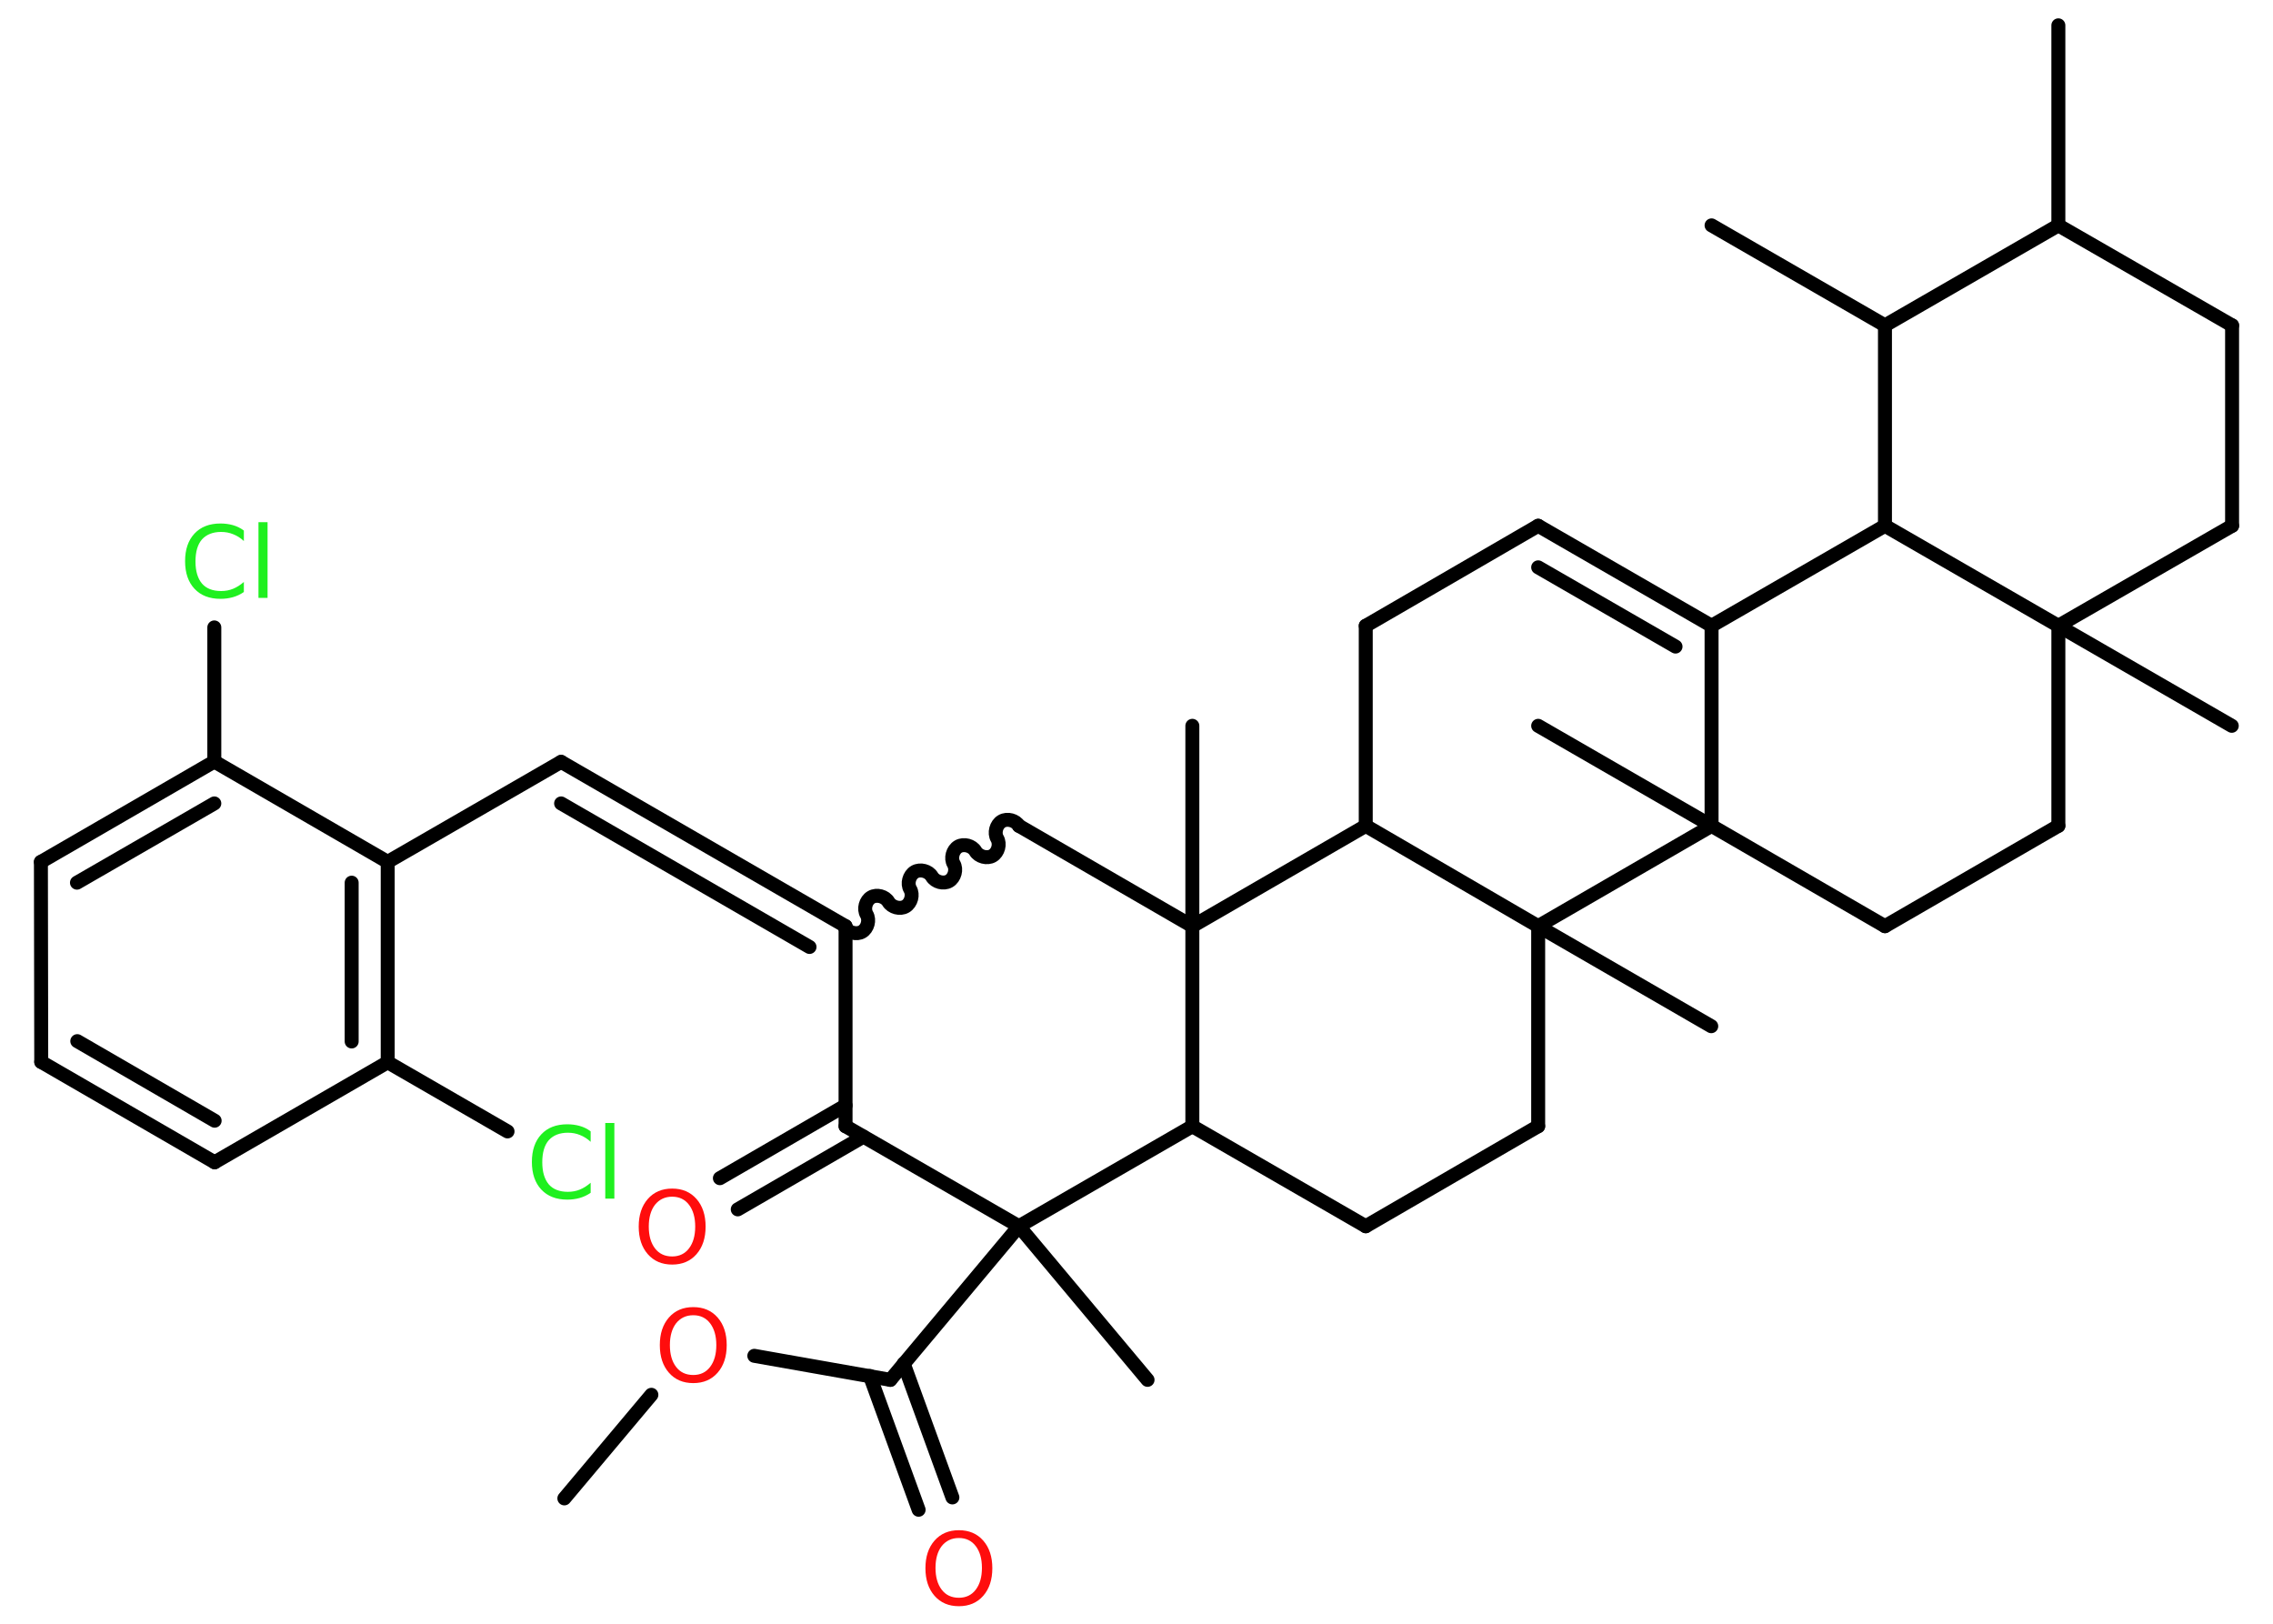 <?xml version='1.0' encoding='UTF-8'?>
<!DOCTYPE svg PUBLIC "-//W3C//DTD SVG 1.1//EN" "http://www.w3.org/Graphics/SVG/1.1/DTD/svg11.dtd">
<svg version='1.2' xmlns='http://www.w3.org/2000/svg' xmlns:xlink='http://www.w3.org/1999/xlink' width='70.0mm' height='50.0mm' viewBox='0 0 70.0 50.0'>
  <desc>Generated by the Chemistry Development Kit (http://github.com/cdk)</desc>
  <g stroke-linecap='round' stroke-linejoin='round' stroke='#000000' stroke-width='.43' fill='#FF0D0D'>
    <rect x='.0' y='.0' width='70.0' height='50.0' fill='#FFFFFF' stroke='none'/>
    <g id='mol1' class='mol'>
      <line id='mol1bnd1' class='bond' x1='17.38' y1='46.14' x2='20.06' y2='42.95'/>
      <line id='mol1bnd2' class='bond' x1='23.23' y1='41.75' x2='27.42' y2='42.49'/>
      <g id='mol1bnd3' class='bond'>
        <line x1='27.83' y1='41.99' x2='29.33' y2='46.11'/>
        <line x1='26.79' y1='42.37' x2='28.29' y2='46.49'/>
      </g>
      <line id='mol1bnd4' class='bond' x1='27.42' y1='42.49' x2='31.38' y2='37.76'/>
      <line id='mol1bnd5' class='bond' x1='31.38' y1='37.76' x2='35.34' y2='42.49'/>
      <line id='mol1bnd6' class='bond' x1='31.38' y1='37.76' x2='26.04' y2='34.68'/>
      <g id='mol1bnd7' class='bond'>
        <line x1='26.59' y1='35.0' x2='22.72' y2='37.24'/>
        <line x1='26.04' y1='34.04' x2='22.17' y2='36.28'/>
      </g>
      <line id='mol1bnd8' class='bond' x1='26.04' y1='34.68' x2='26.04' y2='28.52'/>
      <g id='mol1bnd9' class='bond'>
        <line x1='17.28' y1='23.46' x2='26.04' y2='28.52'/>
        <line x1='17.28' y1='24.74' x2='24.93' y2='29.16'/>
      </g>
      <line id='mol1bnd10' class='bond' x1='17.28' y1='23.46' x2='11.94' y2='26.54'/>
      <g id='mol1bnd11' class='bond'>
        <line x1='11.94' y1='32.71' x2='11.94' y2='26.54'/>
        <line x1='10.83' y1='32.07' x2='10.83' y2='27.18'/>
      </g>
      <line id='mol1bnd12' class='bond' x1='11.94' y1='32.71' x2='15.63' y2='34.84'/>
      <line id='mol1bnd13' class='bond' x1='11.94' y1='32.71' x2='6.61' y2='35.79'/>
      <g id='mol1bnd14' class='bond'>
        <line x1='1.27' y1='32.7' x2='6.61' y2='35.79'/>
        <line x1='2.38' y1='32.06' x2='6.61' y2='34.51'/>
      </g>
      <line id='mol1bnd15' class='bond' x1='1.27' y1='32.7' x2='1.26' y2='26.54'/>
      <g id='mol1bnd16' class='bond'>
        <line x1='6.6' y1='23.45' x2='1.26' y2='26.54'/>
        <line x1='6.6' y1='24.74' x2='2.37' y2='27.18'/>
      </g>
      <line id='mol1bnd17' class='bond' x1='11.94' y1='26.54' x2='6.6' y2='23.45'/>
      <line id='mol1bnd18' class='bond' x1='6.6' y1='23.45' x2='6.6' y2='19.32'/>
      <path id='mol1bnd19' class='bond' d='M31.38 25.43c-.1 -.17 -.36 -.24 -.53 -.14c-.17 .1 -.24 .36 -.14 .53c.1 .17 .03 .43 -.14 .53c-.17 .1 -.43 .03 -.53 -.14c-.1 -.17 -.36 -.24 -.53 -.14c-.17 .1 -.24 .36 -.14 .53c.1 .17 .03 .43 -.14 .53c-.17 .1 -.43 .03 -.53 -.14c-.1 -.17 -.36 -.24 -.53 -.14c-.17 .1 -.24 .36 -.14 .53c.1 .17 .03 .43 -.14 .53c-.17 .1 -.43 .03 -.53 -.14c-.1 -.17 -.36 -.24 -.53 -.14c-.17 .1 -.24 .36 -.14 .53c.1 .17 .03 .43 -.14 .53c-.17 .1 -.43 .03 -.53 -.14' fill='none' stroke='#000000' stroke-width='.43'/>
      <line id='mol1bnd20' class='bond' x1='31.38' y1='25.43' x2='36.72' y2='28.52'/>
      <line id='mol1bnd21' class='bond' x1='36.72' y1='28.52' x2='36.72' y2='22.35'/>
      <line id='mol1bnd22' class='bond' x1='36.72' y1='28.52' x2='36.72' y2='34.68'/>
      <line id='mol1bnd23' class='bond' x1='31.38' y1='37.76' x2='36.72' y2='34.68'/>
      <line id='mol1bnd24' class='bond' x1='36.72' y1='34.68' x2='42.06' y2='37.76'/>
      <line id='mol1bnd25' class='bond' x1='42.06' y1='37.76' x2='47.37' y2='34.68'/>
      <line id='mol1bnd26' class='bond' x1='47.37' y1='34.68' x2='47.37' y2='28.52'/>
      <line id='mol1bnd27' class='bond' x1='47.37' y1='28.52' x2='52.7' y2='31.6'/>
      <line id='mol1bnd28' class='bond' x1='47.37' y1='28.52' x2='42.06' y2='25.43'/>
      <line id='mol1bnd29' class='bond' x1='36.72' y1='28.52' x2='42.06' y2='25.43'/>
      <line id='mol1bnd30' class='bond' x1='42.06' y1='25.43' x2='42.06' y2='19.27'/>
      <line id='mol1bnd31' class='bond' x1='42.06' y1='19.27' x2='47.37' y2='16.19'/>
      <g id='mol1bnd32' class='bond'>
        <line x1='52.71' y1='19.27' x2='47.37' y2='16.19'/>
        <line x1='51.6' y1='19.91' x2='47.37' y2='17.47'/>
      </g>
      <line id='mol1bnd33' class='bond' x1='52.71' y1='19.27' x2='58.05' y2='16.19'/>
      <line id='mol1bnd34' class='bond' x1='58.05' y1='16.19' x2='58.05' y2='10.02'/>
      <line id='mol1bnd35' class='bond' x1='58.05' y1='10.02' x2='52.71' y2='6.94'/>
      <line id='mol1bnd36' class='bond' x1='58.05' y1='10.02' x2='63.39' y2='6.94'/>
      <line id='mol1bnd37' class='bond' x1='63.39' y1='6.94' x2='63.39' y2='.78'/>
      <line id='mol1bnd38' class='bond' x1='63.39' y1='6.94' x2='68.74' y2='10.02'/>
      <line id='mol1bnd39' class='bond' x1='68.74' y1='10.02' x2='68.74' y2='16.19'/>
      <line id='mol1bnd40' class='bond' x1='68.74' y1='16.19' x2='63.39' y2='19.27'/>
      <line id='mol1bnd41' class='bond' x1='58.05' y1='16.19' x2='63.39' y2='19.27'/>
      <line id='mol1bnd42' class='bond' x1='63.39' y1='19.27' x2='68.73' y2='22.35'/>
      <line id='mol1bnd43' class='bond' x1='63.39' y1='19.27' x2='63.39' y2='25.43'/>
      <line id='mol1bnd44' class='bond' x1='63.39' y1='25.43' x2='58.05' y2='28.52'/>
      <line id='mol1bnd45' class='bond' x1='58.05' y1='28.52' x2='52.71' y2='25.43'/>
      <line id='mol1bnd46' class='bond' x1='52.71' y1='19.27' x2='52.71' y2='25.43'/>
      <line id='mol1bnd47' class='bond' x1='47.37' y1='28.52' x2='52.71' y2='25.43'/>
      <line id='mol1bnd48' class='bond' x1='52.71' y1='25.43' x2='47.37' y2='22.35'/>
      <path id='mol1atm2' class='atom' d='M21.35 40.5q-.33 .0 -.53 .25q-.19 .25 -.19 .67q.0 .42 .19 .67q.19 .25 .53 .25q.33 .0 .52 -.25q.19 -.25 .19 -.67q.0 -.42 -.19 -.67q-.19 -.25 -.52 -.25zM21.35 40.25q.47 .0 .75 .32q.28 .32 .28 .85q.0 .53 -.28 .85q-.28 .32 -.75 .32q-.47 .0 -.75 -.32q-.28 -.32 -.28 -.85q.0 -.53 .28 -.85q.28 -.32 .75 -.32z' stroke='none'/>
      <path id='mol1atm4' class='atom' d='M29.53 47.36q-.33 .0 -.53 .25q-.19 .25 -.19 .67q.0 .42 .19 .67q.19 .25 .53 .25q.33 .0 .52 -.25q.19 -.25 .19 -.67q.0 -.42 -.19 -.67q-.19 -.25 -.52 -.25zM29.53 47.12q.47 .0 .75 .32q.28 .32 .28 .85q.0 .53 -.28 .85q-.28 .32 -.75 .32q-.47 .0 -.75 -.32q-.28 -.32 -.28 -.85q.0 -.53 .28 -.85q.28 -.32 .75 -.32z' stroke='none'/>
      <path id='mol1atm8' class='atom' d='M20.7 36.85q-.33 .0 -.53 .25q-.19 .25 -.19 .67q.0 .42 .19 .67q.19 .25 .53 .25q.33 .0 .52 -.25q.19 -.25 .19 -.67q.0 -.42 -.19 -.67q-.19 -.25 -.52 -.25zM20.7 36.6q.47 .0 .75 .32q.28 .32 .28 .85q.0 .53 -.28 .85q-.28 .32 -.75 .32q-.47 .0 -.75 -.32q-.28 -.32 -.28 -.85q.0 -.53 .28 -.85q.28 -.32 .75 -.32z' stroke='none'/>
      <path id='mol1atm13' class='atom' d='M18.19 34.84v.32q-.15 -.14 -.33 -.21q-.17 -.07 -.37 -.07q-.38 .0 -.59 .23q-.2 .23 -.2 .68q.0 .44 .2 .68q.2 .23 .59 .23q.2 .0 .37 -.07q.17 -.07 .33 -.21v.31q-.16 .11 -.34 .16q-.18 .05 -.38 .05q-.51 .0 -.8 -.31q-.29 -.31 -.29 -.85q.0 -.54 .29 -.85q.29 -.31 .8 -.31q.2 .0 .38 .05q.18 .05 .33 .16zM18.64 34.58h.28v2.33h-.28v-2.33z' stroke='none' fill='#1FF01F'/>
      <path id='mol1atm18' class='atom' d='M7.51 16.34v.32q-.15 -.14 -.33 -.21q-.17 -.07 -.37 -.07q-.38 .0 -.59 .23q-.2 .23 -.2 .68q.0 .44 .2 .68q.2 .23 .59 .23q.2 .0 .37 -.07q.17 -.07 .33 -.21v.31q-.16 .11 -.34 .16q-.18 .05 -.38 .05q-.51 .0 -.8 -.31q-.29 -.31 -.29 -.85q.0 -.54 .29 -.85q.29 -.31 .8 -.31q.2 .0 .38 .05q.18 .05 .33 .16zM7.96 16.08h.28v2.33h-.28v-2.33z' stroke='none' fill='#1FF01F'/>
    </g>
  </g>
</svg>
